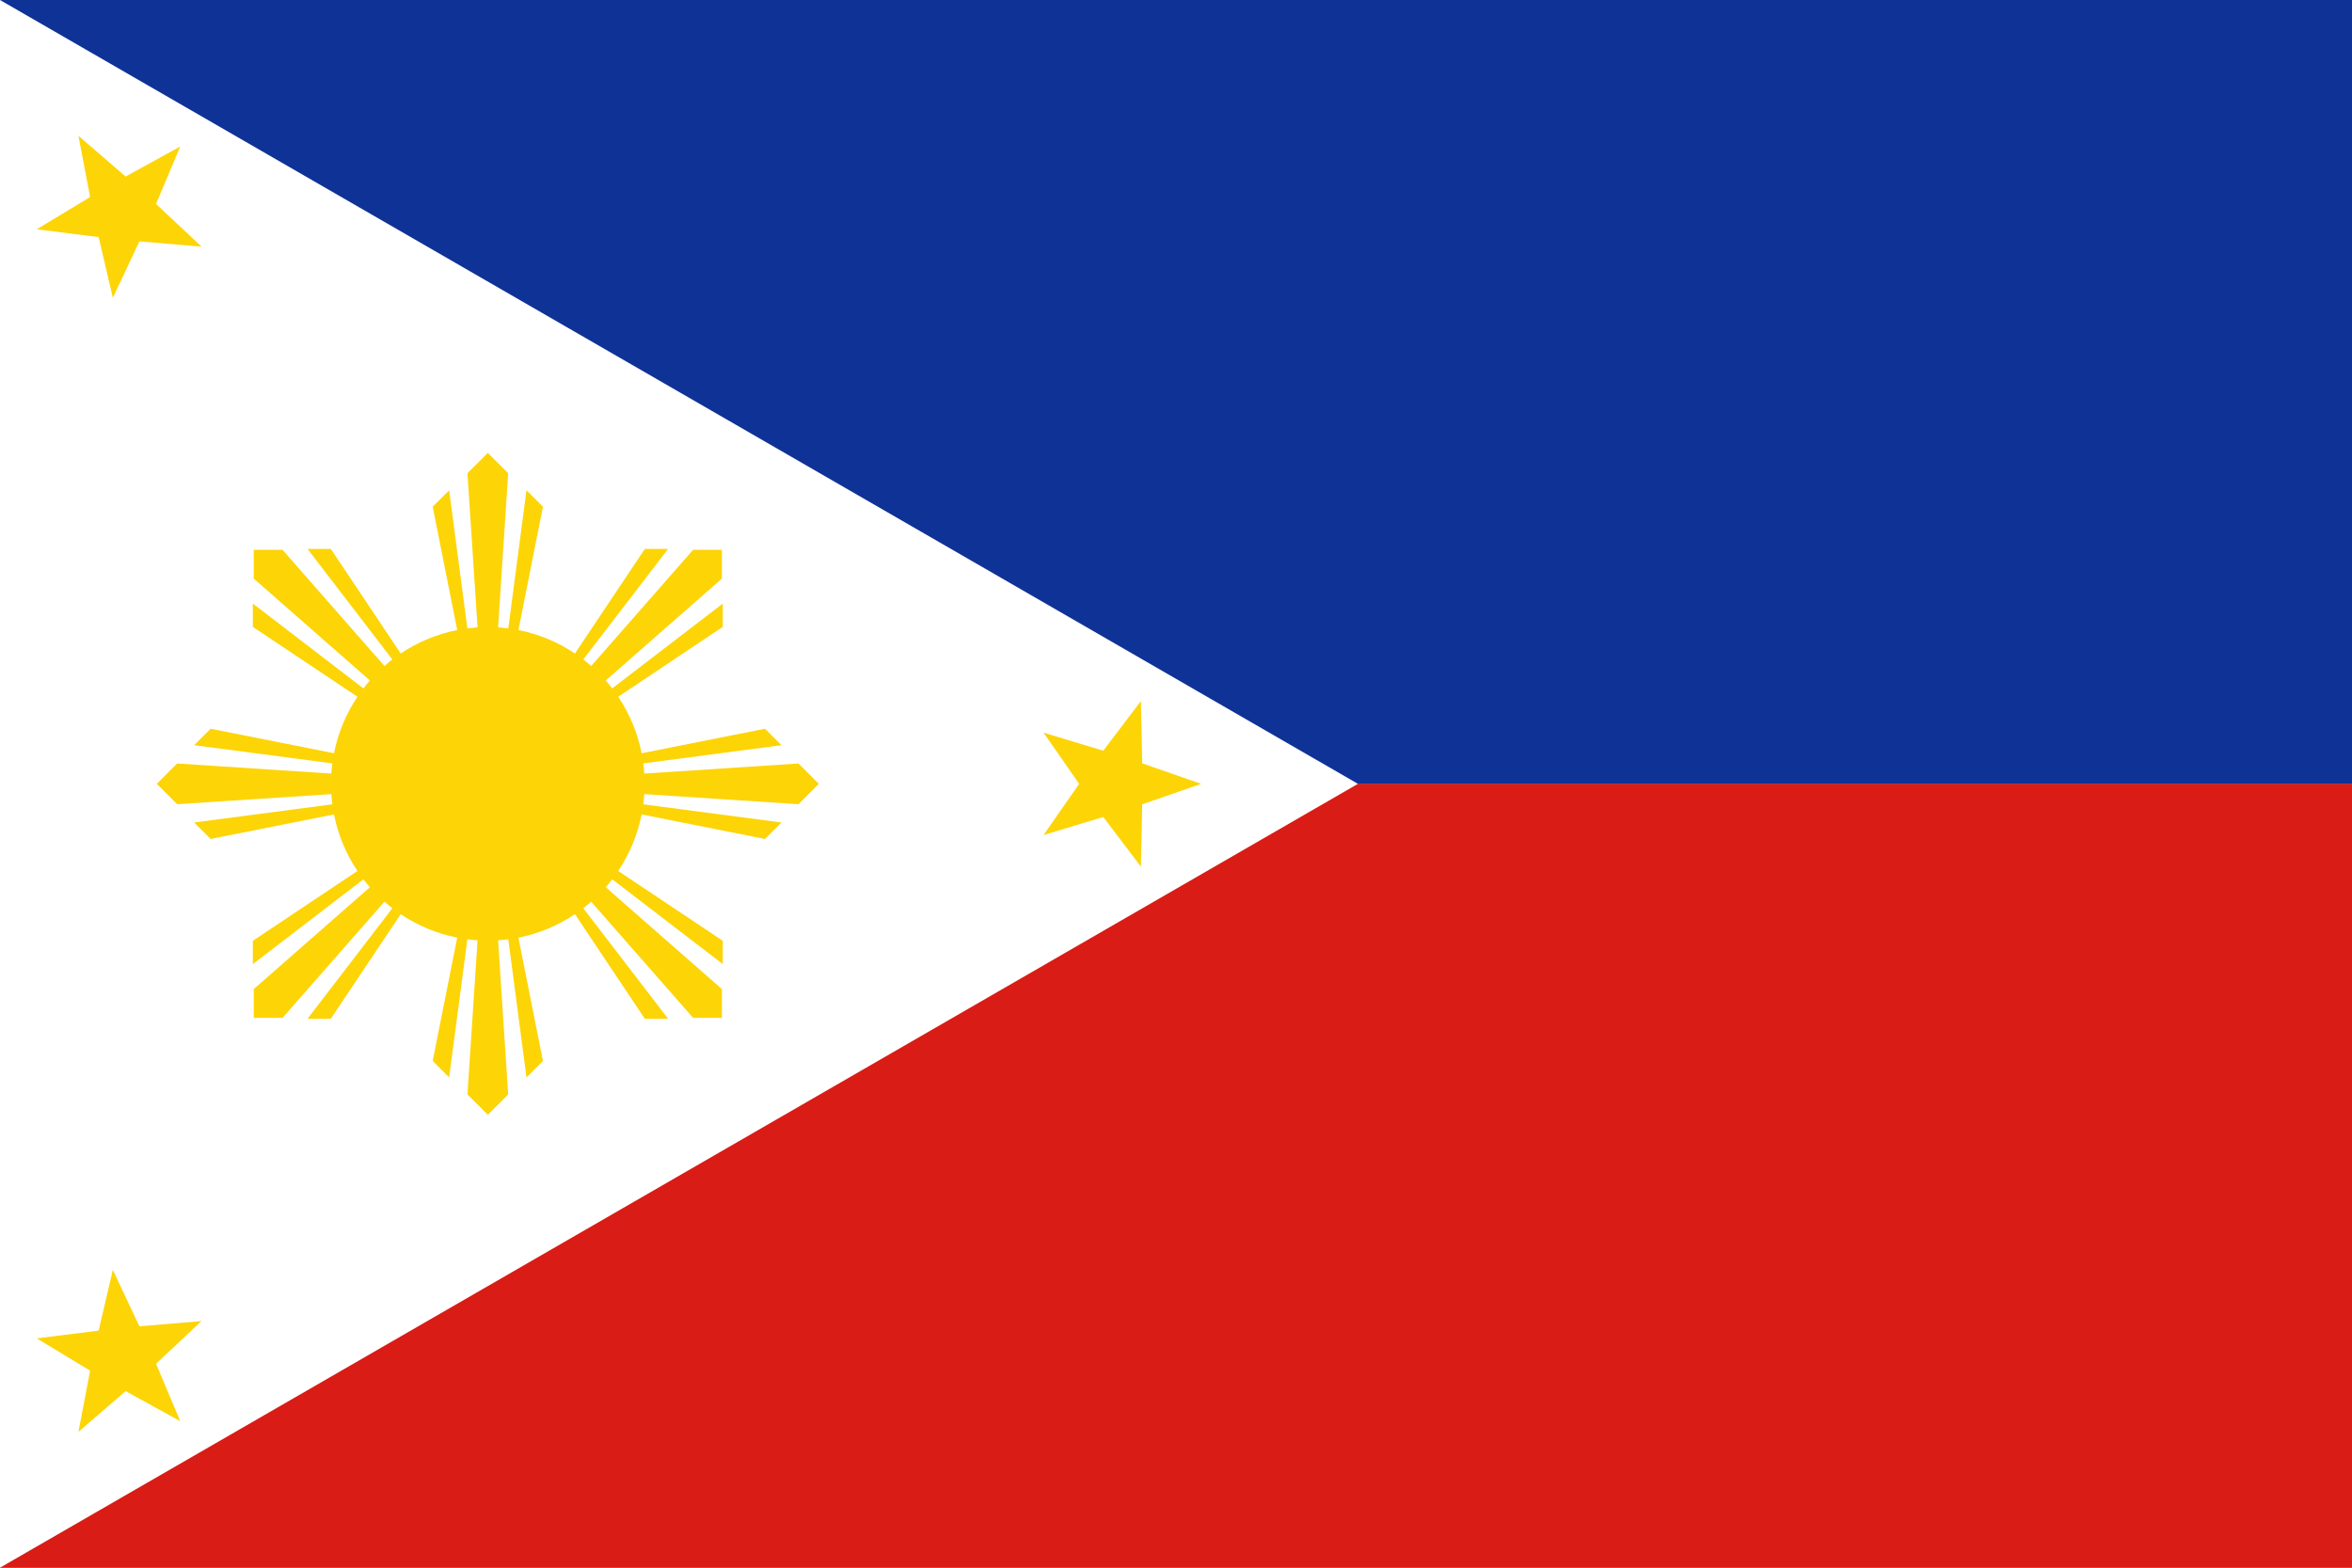 <svg width="180" height="120" viewBox="0 0 180 120" fill="none" xmlns="http://www.w3.org/2000/svg">
<rect x="0" y="0" width="180" height="120" fill="#808080" stroke="none"/>
<path d="M0 0H180V60H0V0Z" fill="#0F3296"/>
<path d="M0 60H180V120H0V60Z" fill="#D91C16"/>
<path d="M103.923 60L0 120V0L103.923 60Z" fill="white"/>
<path d="M34.992 48.228L33.115 38.788L34.375 37.527L35.767 48.101C36.025 48.068 36.285 48.042 36.548 48.025L35.775 36.225L37.333 34.667L38.892 36.225L38.118 48.025C38.381 48.042 38.642 48.068 38.9 48.101L40.292 37.527L41.552 38.788L39.675 48.228C41.249 48.54 42.713 49.159 44.001 50.022L49.349 42.018L51.132 42.017L44.639 50.479C44.846 50.639 45.049 50.805 45.245 50.978L53.042 42.087L55.247 42.087V44.291L46.356 52.088C46.528 52.285 46.694 52.487 46.854 52.694L55.316 46.201L55.316 47.984L47.312 53.332C48.174 54.62 48.794 56.084 49.105 57.659L58.545 55.781L59.807 57.041L49.232 58.434C49.266 58.691 49.291 58.952 49.308 59.215L61.108 58.441L62.667 60L61.108 61.559L49.308 60.785C49.291 61.048 49.266 61.309 49.232 61.566L59.807 62.959L58.545 64.219L49.105 62.341C48.794 63.916 48.174 65.38 47.312 66.668L55.316 72.016L55.316 73.799L46.854 67.305C46.694 67.513 46.528 67.715 46.356 67.912L55.247 75.709V77.913H53.042L45.245 69.022C45.049 69.195 44.846 69.361 44.639 69.521L51.132 77.983L49.349 77.982L44.001 69.978C42.713 70.841 41.249 71.46 39.675 71.772L41.552 81.212L40.292 82.473L38.9 71.899C38.642 71.932 38.381 71.958 38.118 71.975L38.892 83.775L37.333 85.333L35.775 83.775L36.548 71.975C36.285 71.958 36.025 71.932 35.767 71.899L34.375 82.473L33.115 81.212L34.992 71.772C33.417 71.46 31.953 70.841 30.666 69.978L25.317 77.982L23.534 77.983L30.028 69.521C29.82 69.361 29.618 69.195 29.421 69.022L21.624 77.913H19.42L19.42 75.709L28.311 67.912C28.139 67.715 27.972 67.513 27.813 67.305L19.35 73.799L19.351 72.016L27.355 66.668C26.493 65.38 25.873 63.916 25.562 62.341L16.121 64.219L14.86 62.959L25.435 61.566C25.401 61.309 25.376 61.048 25.359 60.785L13.559 61.559L12 60L13.559 58.441L25.359 59.215C25.376 58.952 25.401 58.691 25.435 58.434L14.86 57.041L16.121 55.781L25.562 57.659C25.873 56.084 26.493 54.62 27.355 53.332L19.351 47.984L19.35 46.201L27.813 52.694C27.972 52.487 28.139 52.285 28.311 52.088L19.42 44.291L19.42 42.087H21.624L29.421 50.978C29.618 50.805 29.82 50.639 30.028 50.479L23.534 42.017L25.317 42.018L30.666 50.022C31.953 49.159 33.417 48.54 34.992 48.228Z" fill="#FDD406"/>
<path d="M91.923 60L87.413 61.568L87.316 66.34L84.432 62.536L79.863 63.919L82.589 60L79.863 56.081L84.432 57.464L87.316 53.66L87.413 58.432L91.923 60Z" fill="#FDD406"/>
<path d="M6.001 109.607L6.897 104.918L2.813 102.448L7.55 101.852L8.637 97.203L10.667 101.524L15.424 101.122L11.942 104.388L13.795 108.788L9.613 106.486L6.001 109.607Z" fill="#FDD406"/>
<path d="M6.001 10.393L9.613 13.514L13.795 11.212L11.942 15.612L15.424 18.878L10.667 18.476L8.637 22.797L7.55 18.148L2.813 17.552L6.897 15.082L6.001 10.393Z" fill="#FDD406"/>
</svg>
